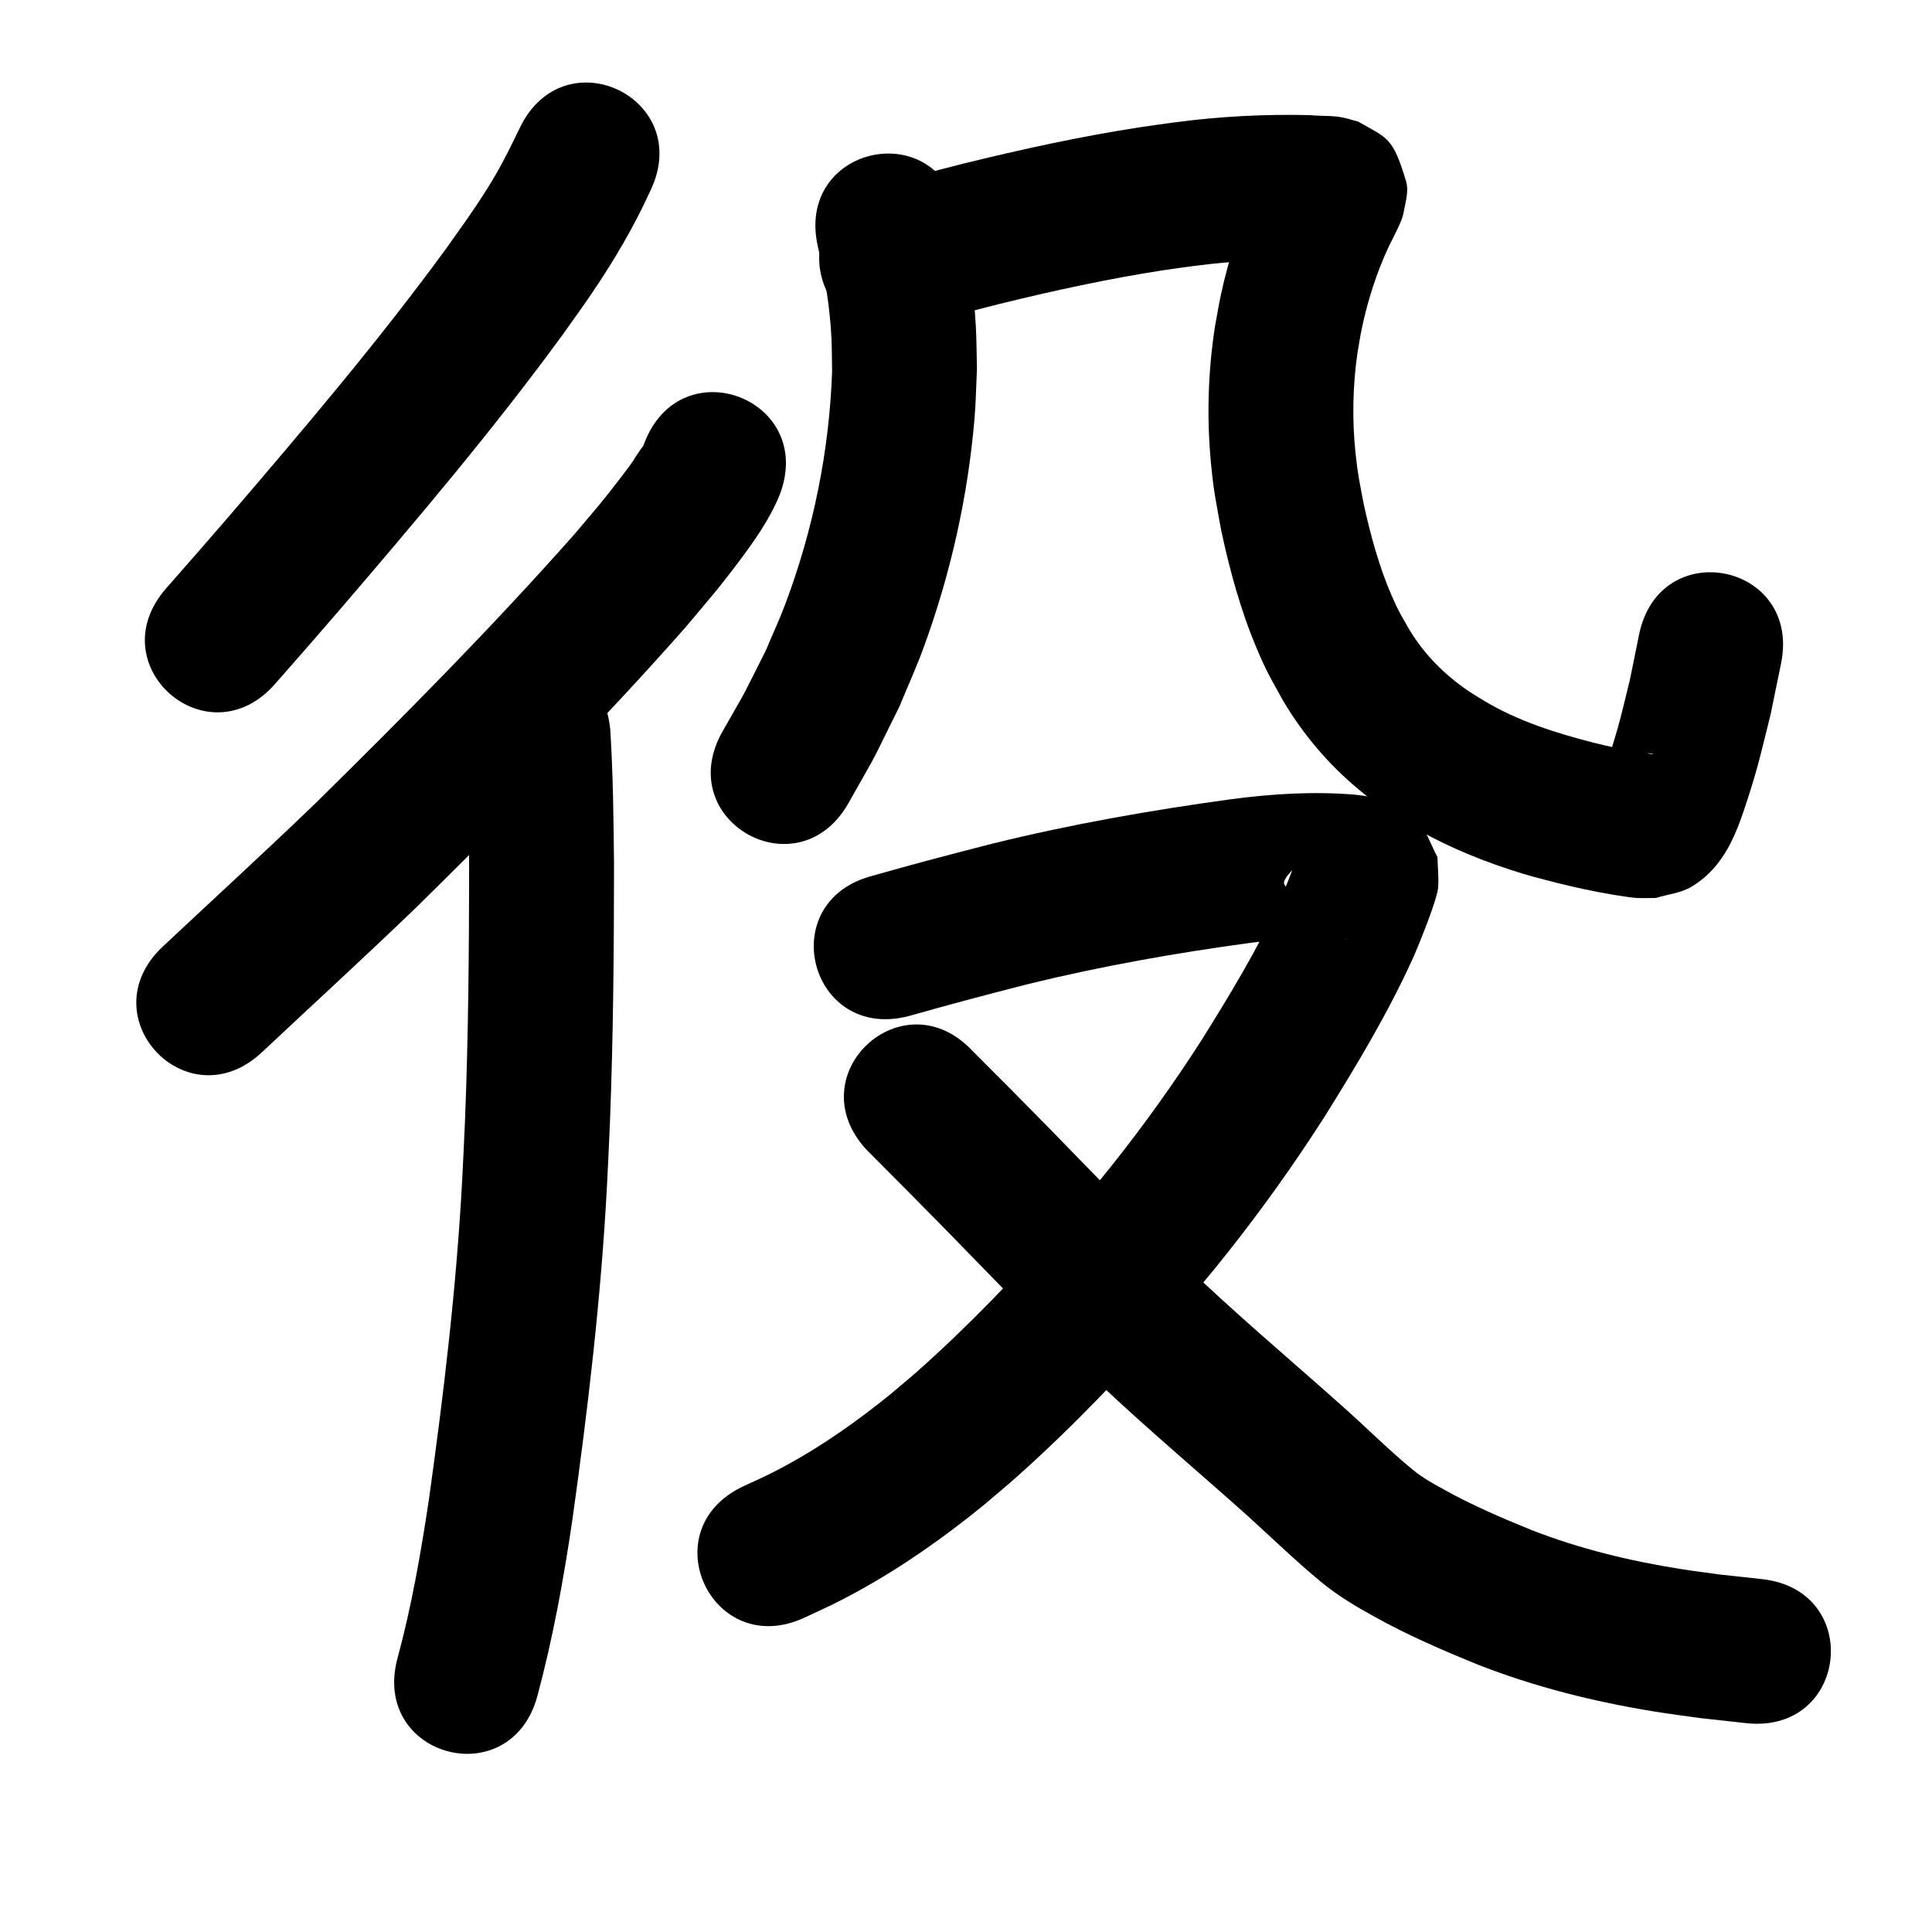 <?xml version="1.0" ?>
<svg xmlns="http://www.w3.org/2000/svg" width="1000" height="1000">
<path d="m 269.059,66.17 c -0.658,1.346 -1.324,2.687 -1.973,4.037 -4.398,9.15 -8.979,18.014 -14.391,26.633 -8.04,12.802 -12.531,18.743 -21.608,31.601 -35.142,48.128 -73.794,93.558 -112.553,138.779 -22.636,26.083 -11.785,13.652 -32.536,37.31 -34.969,39.871 21.417,89.324 56.386,49.454 v 0 c 21.112,-24.072 10.073,-11.424 33.099,-37.959 40.297,-47.027 80.462,-94.29 116.922,-144.397 4.611,-6.56 9.332,-13.045 13.833,-19.681 11.499,-16.956 21.94,-34.591 30.406,-53.263 22.991,-47.79 -44.595,-80.304 -67.586,-32.514 z"/>
<path d="m 333.555,229.213 c -0.267,0.631 -0.459,1.299 -0.801,1.894 -0.249,0.434 -0.668,0.747 -0.951,1.159 -6.277,9.122 -1.899,3.658 -10.521,14.962 -9.962,13.061 -12.671,15.901 -24.006,29.356 -42.791,48.313 -88.244,94.14 -134.204,139.412 -25.948,24.966 -52.507,49.284 -78.775,73.912 -38.688,36.273 12.609,90.986 51.297,54.714 v 0 c 26.718,-25.051 53.739,-49.78 80.112,-75.197 47.625,-46.923 94.723,-94.43 138.979,-144.58 12.203,-14.543 16.496,-19.223 27.38,-33.682 8.203,-10.897 16.299,-22.27 21.47,-34.974 19.075,-49.484 -50.906,-76.46 -69.981,-26.976 z"/>
<path d="m 241.19,384.609 c 1.18,21.267 1.427,42.568 1.634,63.861 -0.043,43.66 -0.4,87.345 -2.114,130.976 -0.396,10.085 -0.955,20.164 -1.432,30.246 -2.955,55.801 -9.536,111.323 -17.306,166.633 -4.137,27.539 -8.914,55.032 -16.213,81.927 -13.806,51.205 58.608,70.729 72.414,19.524 v 0 c 8.023,-29.909 13.571,-60.402 18.071,-91.028 8.076,-57.596 14.905,-115.413 17.951,-173.521 0.493,-10.486 1.07,-20.969 1.48,-31.459 1.747,-44.652 2.115,-89.358 2.146,-134.039 -0.232,-23.316 -0.478,-46.649 -1.94,-69.927 -4.812,-52.814 -79.503,-46.009 -74.691,6.805 z"/>
<path d="m 423.318,127.574 c 3.652,15.578 6.252,31.431 7.036,47.432 0.286,5.829 0.221,11.67 0.331,17.504 -1.457,40.915 -9.724,81.513 -24.097,119.858 -3.1,8.271 -6.839,16.289 -10.258,24.433 -14.695,29.053 -7.185,15.098 -22.418,41.922 -26.092,46.17 39.202,83.07 65.295,36.9 v 0 c 17.834,-31.689 8.974,-15.032 26.393,-50.069 4.076,-9.913 8.527,-19.681 12.229,-29.739 14.11,-38.332 23.181,-78.725 26.598,-119.43 0.715,-8.521 0.825,-17.082 1.238,-25.623 -0.199,-7.436 -0.181,-14.881 -0.597,-22.308 -1.088,-19.399 -4.23,-38.632 -8.623,-57.538 -11.778,-51.708 -84.905,-35.051 -73.127,16.657 z"/>
<path d="m 474.768,169.323 c 13.832,-4.728 28.037,-8.281 42.186,-11.912 28.246,-6.929 56.691,-13.157 85.449,-17.575 5.361,-0.824 10.744,-1.495 16.117,-2.243 19.155,-2.472 38.451,-3.582 57.752,-3.017 2.594,0.096 5.185,0.249 7.773,0.452 0.417,0.033 1.665,0.158 1.251,0.104 -5.051,-0.659 2.186,0.834 -8.062,-1.731 -14.652,-8.139 -16.146,-6.684 -23.723,-29.009 -1.54,-4.537 0.29,-9.584 0.72,-14.356 0.086,-0.96 1.339,-1.957 0.824,-2.772 -0.453,-0.717 -0.765,1.514 -1.138,2.275 -0.827,1.689 -1.642,3.384 -2.463,5.077 -8.733,18.513 -15.235,38.076 -19.545,58.086 -1.162,5.394 -2.025,10.848 -3.037,16.271 -3.632,23.414 -4.311,47.202 -2.076,70.788 1.43,15.088 2.628,19.97 5.301,34.764 4.436,20.784 10.066,41.429 18.354,61.042 5.477,12.962 7.042,15.058 13.785,27.301 10.332,17.373 23.448,32.827 39,45.744 10.079,8.372 13.793,10.328 24.761,17.456 16.677,10.053 34.6,17.824 53.079,23.896 10.624,3.491 14.566,4.351 25.193,7.125 9.308,2.318 18.694,4.322 28.15,5.937 2.339,0.4 10.197,1.66 12.756,1.773 3.309,0.146 6.625,-0.011 9.937,-0.017 6.113,-1.927 12.842,-2.486 18.34,-5.781 17.326,-10.385 23.452,-27.849 29.24,-45.792 5.583,-17.308 7.106,-24.806 11.683,-43.073 1.829,-8.882 3.657,-17.765 5.486,-26.647 10.63,-51.957 -62.849,-66.989 -73.478,-15.032 v 0 c -1.594,7.85 -3.189,15.7 -4.783,23.549 -4.783,19.327 -4.436,19.139 -9.818,36.776 -0.985,3.229 -2.415,6.331 -3.154,9.625 -0.073,0.324 0.611,0.601 0.898,0.434 16.283,-9.468 1.875,-4.838 21.464,-8.946 0.888,0.128 3.544,0.216 2.663,0.384 -0.998,0.191 -2.026,-0.178 -3.033,-0.313 -1.634,-0.219 -3.263,-0.478 -4.888,-0.749 -7.619,-1.274 -15.179,-2.883 -22.678,-4.737 -19.634,-5.02 -39.085,-11.167 -56.621,-21.579 -2.715,-1.697 -5.49,-3.3 -8.144,-5.09 -12.327,-8.315 -22.85,-18.805 -30.591,-31.548 -4.489,-7.843 -5.679,-9.438 -9.35,-17.893 -6.595,-15.191 -10.918,-31.277 -14.485,-47.407 -2.117,-11.258 -3.047,-14.947 -4.243,-26.368 -1.818,-17.353 -1.482,-34.877 1.034,-52.144 0.708,-3.996 1.3,-8.014 2.125,-11.988 3.08,-14.834 7.729,-29.381 14.155,-43.105 2.025,-4.173 6.723,-12.664 7.448,-16.832 0.957,-5.503 2.982,-11.347 1.385,-16.699 -6.899,-23.12 -9.595,-22.148 -24.738,-30.851 -2.518,-0.684 -5.008,-1.484 -7.555,-2.053 -5.583,-1.247 -11.482,-0.729 -17.126,-1.317 -23.469,-0.619 -46.936,0.642 -70.222,3.713 -6.04,0.85 -12.092,1.618 -18.12,2.551 -30.863,4.773 -61.4,11.446 -91.715,18.903 -15.266,3.929 -30.594,7.779 -45.53,12.855 -50.698,15.565 -28.686,87.262 22.012,71.697 z"/>
<path d="m 470.496,525.882 c 20.565,-5.841 41.225,-11.321 61.941,-16.6 37.898,-9.281 76.352,-16.059 115,-21.298 15.647,-1.886 31.47,-3.435 47.215,-1.955 0.752,0.094 1.505,0.189 2.257,0.283 0.136,0.043 0.548,0.149 0.407,0.13 -5.906,-0.807 -13.224,-4.729 -16.773,-8.957 -4.112,-4.899 -6.346,-11.108 -9.518,-16.662 -15.446,-2.738 2.17,-10.936 -0.367,-15.401 -0.423,-0.745 -0.569,1.618 -0.859,2.424 -2.178,6.049 -4.559,11.96 -7.076,17.878 -11.7,25.368 -26.182,49.292 -40.977,72.939 -14.058,21.883 -29.222,43.093 -45.381,63.478 -10.013,12.631 -16.009,19.386 -26.556,31.696 -23.685,26.386 -48.182,52.195 -74.727,75.748 -4.676,4.149 -9.522,8.101 -14.283,12.151 -16.952,13.713 -34.78,26.359 -53.958,36.779 -9.147,4.97 -12.835,6.512 -21.951,10.724 -48.081,22.378 -16.434,90.374 31.647,67.996 v 0 c 11.607,-5.432 16.186,-7.363 27.829,-13.783 23.107,-12.74 44.692,-27.993 65.118,-44.666 5.494,-4.701 11.081,-9.297 16.483,-14.104 28.701,-25.536 55.227,-53.466 80.819,-82.075 11.971,-13.997 17.689,-20.411 29.097,-34.832 17.619,-22.273 34.133,-45.453 49.459,-69.358 16.882,-27.03 33.35,-54.421 46.474,-83.52 3.141,-7.481 6.193,-14.941 8.884,-22.596 1.179,-3.354 3.474,-9.957 3.686,-12.975 0.367,-5.223 -0.24,-10.468 -0.36,-15.702 -3.335,-6.241 -5.58,-13.2 -10.004,-18.722 -7.564,-9.441 -21.569,-12.442 -32.936,-13.597 -21.277,-1.741 -42.615,-0.452 -63.76,2.363 -41.478,5.663 -82.754,12.92 -123.42,22.939 -20.886,5.328 -41.726,10.825 -62.457,16.734 -51.294,13.468 -32.247,86.01 19.047,72.541 z"/>
<path d="m 448.535,595.13 c 13.316,13.403 26.685,26.757 39.908,40.256 17.829,18.202 35.443,36.622 53.524,54.576 13.133,13.041 16.408,16.015 29.782,28.726 24.242,22.73 49.687,44.114 74.43,66.286 12.414,11.307 24.496,22.972 37.434,33.688 8.526,7.061 18.004,12.755 27.677,18.069 17.111,9.534 35.082,17.303 53.195,24.697 29.648,11.679 60.657,19.408 92.075,24.497 7.781,1.26 15.607,2.227 23.41,3.341 7.945,0.877 15.889,1.754 23.834,2.631 52.717,5.777 60.888,-68.776 8.17,-74.554 v 0 c -7.164,-0.779 -14.327,-1.558 -21.491,-2.336 -6.878,-0.965 -13.774,-1.807 -20.634,-2.895 -26.284,-4.169 -52.259,-10.445 -77.08,-20.145 -15.507,-6.296 -30.901,-12.895 -45.537,-21.061 -5.535,-2.994 -11.013,-6.117 -15.907,-10.108 -12.2,-9.995 -23.337,-21.192 -35.101,-31.683 -24.203,-21.68 -49.069,-42.616 -72.82,-64.8 -12.513,-11.883 -15.92,-14.987 -28.204,-27.182 -17.969,-17.838 -35.465,-36.147 -53.184,-54.231 -12.724,-12.986 -25.533,-25.889 -38.429,-38.703 -36.015,-38.929 -91.068,12.004 -55.054,50.932 z"/>
</svg>
